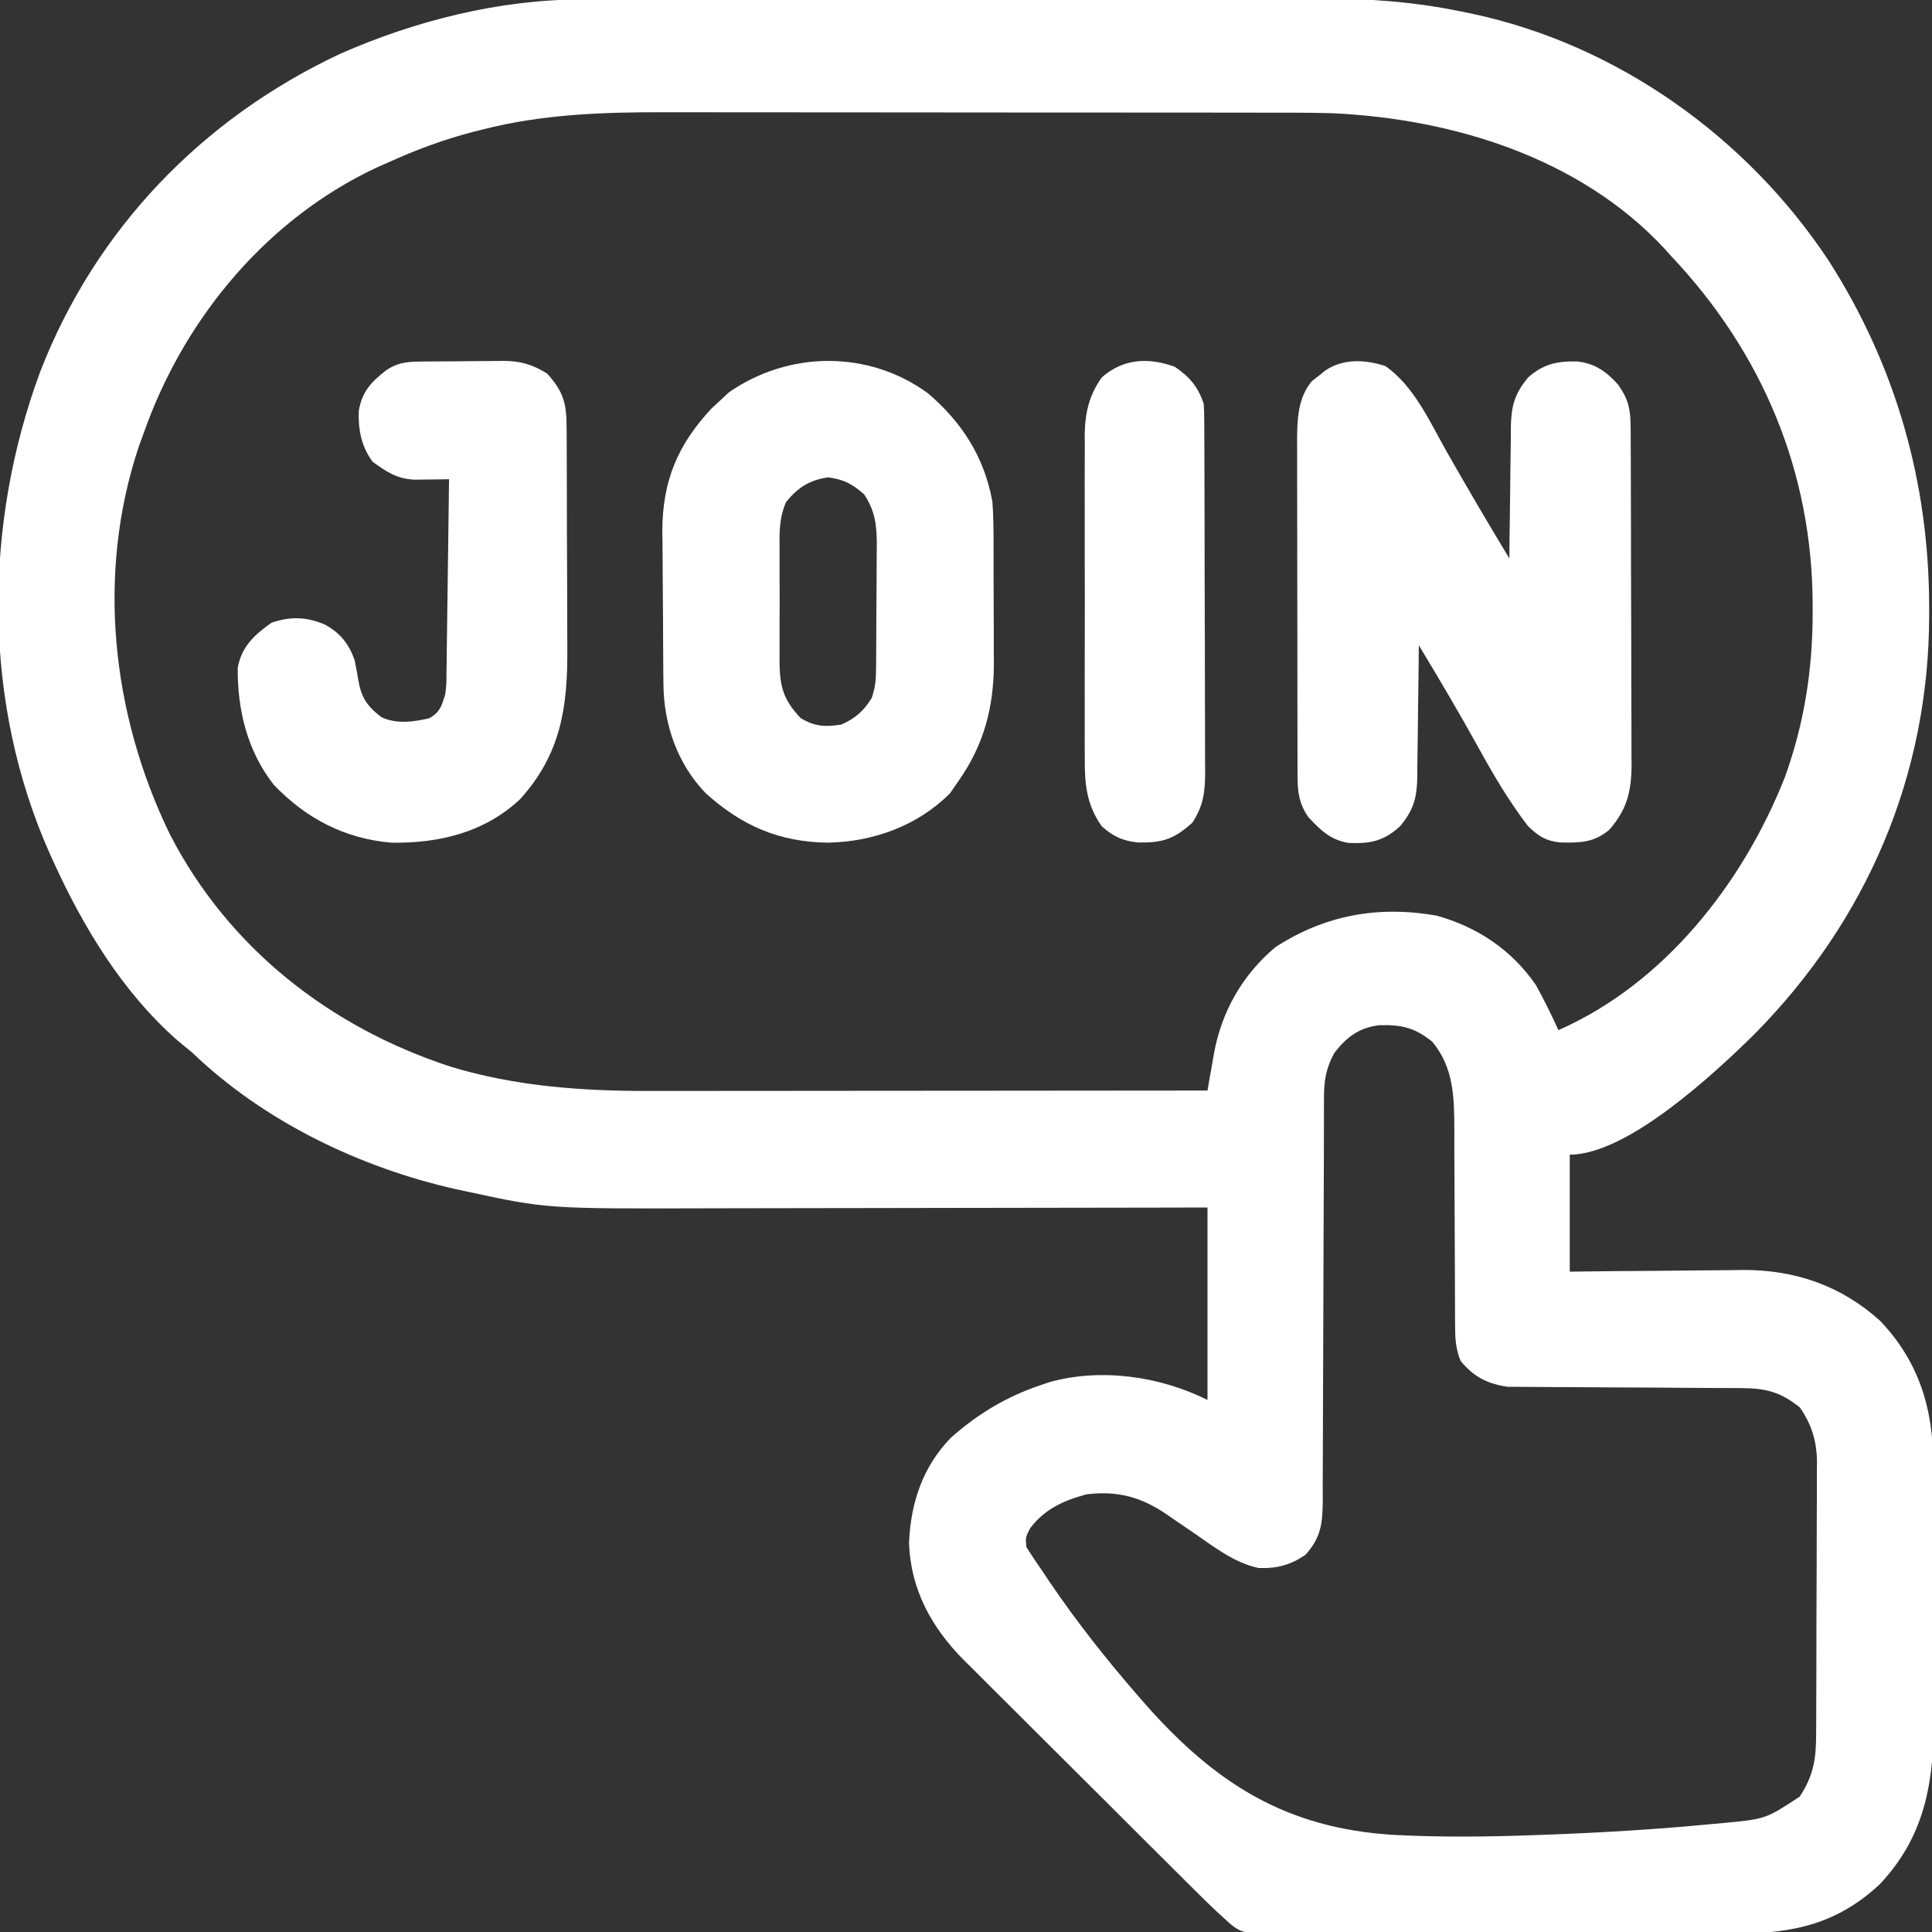 <?xml version="1.0" encoding="UTF-8"?>
<svg version="1.1" xmlns="http://www.w3.org/2000/svg" width="512" height="512">
<rect width="100%" height="100%" fill="#333333" stroke="none"/>
<path d="M0 0 C0.909 -0.003 1.818 -0.006 2.754 -0.009 C5.783 -0.018 8.812 -0.019 11.84 -0.021 C14.019 -0.025 16.198 -0.03 18.377 -0.036 C24.286 -0.049 30.196 -0.055 36.106 -0.06 C39.804 -0.063 43.503 -0.067 47.202 -0.071 C58.794 -0.085 70.386 -0.095 81.977 -0.098 C83.296 -0.099 84.615 -0.099 85.973 -0.1 C86.964 -0.1 86.964 -0.1 87.975 -0.1 C99.32 -0.105 110.666 -0.125 122.011 -0.149 C132.349 -0.171 142.686 -0.181 153.024 -0.182 C159.187 -0.184 165.35 -0.189 171.513 -0.207 C177.319 -0.224 183.125 -0.226 188.932 -0.217 C191.049 -0.216 193.167 -0.221 195.285 -0.231 C208.071 -0.287 220.12 0.573 232.655 3.14 C233.629 3.338 234.603 3.536 235.607 3.74 C274.153 11.898 308.565 36.446 330.218 69.14 C348.093 97.036 356.878 128.039 356.905 161.015 C356.906 161.749 356.907 162.483 356.907 163.239 C356.845 205.607 340.423 244.028 310.655 274.14 C300.454 284.221 277.063 306.14 261.655 306.14 C261.655 316.37 261.655 326.6 261.655 337.14 C265.547 337.094 269.439 337.048 273.448 337 C277.254 336.969 281.061 336.944 284.867 336.921 C287.494 336.901 290.121 336.873 292.749 336.839 C296.544 336.79 300.34 336.767 304.136 336.75 C305.293 336.729 306.451 336.709 307.644 336.687 C321.452 336.684 333.589 340.858 343.905 350.172 C354.014 360.74 357.961 373.264 357.946 387.585 C357.956 388.931 357.956 388.931 357.966 390.304 C357.985 393.244 357.989 396.184 357.991 399.125 C357.998 401.188 358.004 403.252 358.011 405.315 C358.023 409.632 358.027 413.949 358.026 418.266 C358.026 423.768 358.053 429.269 358.087 434.771 C358.11 439.031 358.114 443.292 358.113 447.552 C358.115 449.579 358.124 451.606 358.139 453.633 C358.261 471.1 356.413 486.051 343.905 499.39 C332.546 510.08 320.6 512.597 305.396 512.544 C303.986 512.55 302.576 512.557 301.165 512.565 C297.364 512.583 293.562 512.582 289.761 512.576 C286.58 512.573 283.399 512.579 280.218 512.585 C272.714 512.599 265.211 512.598 257.707 512.586 C249.976 512.575 242.245 512.589 234.514 512.616 C227.86 512.638 221.207 512.645 214.554 512.639 C210.586 512.635 206.619 512.638 202.652 512.655 C198.925 512.671 195.199 512.667 191.473 512.648 C189.458 512.642 187.444 512.657 185.429 512.671 C174.448 512.582 174.448 512.582 169.655 508.14 C169.106 507.639 168.556 507.137 167.99 506.62 C166.043 504.804 164.158 502.936 162.276 501.052 C161.563 500.346 160.85 499.639 160.116 498.912 C157.769 496.584 155.431 494.25 153.093 491.914 C151.457 490.284 149.821 488.655 148.184 487.026 C144.758 483.611 141.336 480.193 137.916 476.772 C133.548 472.404 129.167 468.05 124.782 463.7 C121.399 460.338 118.024 456.968 114.652 453.595 C113.042 451.987 111.428 450.382 109.811 448.78 C107.542 446.531 105.287 444.27 103.034 442.005 C102.373 441.355 101.712 440.706 101.031 440.036 C92.435 431.324 86.914 421.241 86.561 408.84 C87.059 398.258 90.196 388.839 97.655 381.14 C104.941 374.719 112.449 370.213 121.655 367.14 C122.378 366.896 123.102 366.651 123.847 366.398 C137.507 362.614 153.133 364.879 165.655 371.14 C165.655 354.31 165.655 337.48 165.655 320.14 C160.792 320.151 155.929 320.161 150.918 320.172 C134.793 320.205 118.668 320.228 102.543 320.244 C92.772 320.254 83.002 320.268 73.232 320.291 C64.708 320.311 56.183 320.324 47.658 320.329 C43.153 320.331 38.647 320.337 34.142 320.352 C-9.393 320.488 -9.393 320.488 -30.407 315.953 C-31.407 315.739 -32.407 315.526 -33.437 315.306 C-58.974 309.574 -84.397 297.331 -103.345 279.14 C-104.653 278.052 -105.966 276.969 -107.282 275.89 C-121.912 263.056 -132.39 245.694 -140.345 228.14 C-140.623 227.527 -140.901 226.914 -141.188 226.283 C-158.98 186.306 -158.788 139.405 -143.698 98.663 C-129.033 60.841 -100.789 31.584 -64.181 14.388 C-44.194 5.596 -21.898 -0.023 0 0 Z M-26.157 34.39 C-27.023 34.605 -27.89 34.82 -28.782 35.041 C-36.63 37.066 -43.967 39.788 -51.345 43.14 C-52.876 43.815 -52.876 43.815 -54.439 44.504 C-83.174 57.926 -104.83 83.721 -115.643 113.193 C-115.874 113.836 -116.106 114.478 -116.345 115.14 C-116.744 116.239 -117.144 117.337 -117.556 118.469 C-128.851 152.27 -124.765 189.465 -109.338 221.213 C-93.766 251.431 -66.883 272.381 -34.919 282.824 C-17.621 288.062 -0.005 289.298 17.959 289.254 C19.576 289.254 21.193 289.254 22.811 289.254 C27.169 289.255 31.528 289.249 35.887 289.242 C40.454 289.236 45.021 289.235 49.588 289.234 C58.222 289.231 66.856 289.223 75.49 289.212 C85.326 289.201 95.161 289.196 104.997 289.191 C125.216 289.18 145.436 289.163 165.655 289.14 C165.934 287.519 165.934 287.519 166.219 285.865 C166.476 284.423 166.733 282.981 166.991 281.539 C167.112 280.829 167.233 280.119 167.358 279.388 C169.379 268.218 174.92 258.47 183.655 251.14 C196.868 242.584 210.987 240.089 226.366 242.793 C237.146 245.776 246.279 251.878 252.655 261.14 C254.832 265.064 256.797 269.057 258.655 273.14 C286.782 260.765 307.576 234.156 318.655 206.14 C323.838 191.728 326.052 177.532 326.03 162.203 C326.029 161.526 326.028 160.85 326.028 160.153 C325.878 125.043 312.704 93.645 288.655 68.14 C287.993 67.402 287.33 66.663 286.647 65.902 C264.192 41.867 230.619 31.604 198.655 30.14 C192.297 29.965 185.935 29.993 179.575 29.995 C177.694 29.992 175.813 29.989 173.932 29.985 C168.861 29.976 163.791 29.974 158.72 29.973 C155.541 29.972 152.362 29.97 149.182 29.968 C138.059 29.958 126.935 29.954 115.812 29.955 C105.495 29.956 95.179 29.945 84.862 29.929 C75.961 29.916 67.061 29.911 58.16 29.912 C52.863 29.912 47.567 29.909 42.27 29.898 C37.281 29.889 32.292 29.889 27.303 29.896 C25.489 29.897 23.675 29.895 21.862 29.889 C5.814 29.838 -10.538 30.389 -26.157 34.39 Z M199.28 279.14 C197.039 283.277 196.531 286.462 196.524 291.137 C196.52 292.143 196.516 293.15 196.512 294.187 C196.512 295.285 196.513 296.383 196.513 297.515 C196.508 299.257 196.508 299.257 196.503 301.034 C196.495 303.557 196.49 306.08 196.487 308.603 C196.479 312.596 196.464 316.589 196.445 320.581 C196.439 321.949 196.433 323.318 196.426 324.686 C196.423 325.371 196.42 326.056 196.417 326.762 C196.375 336.054 196.342 345.346 196.329 354.638 C196.321 360.91 196.298 367.182 196.26 373.455 C196.24 376.771 196.23 380.088 196.233 383.405 C196.235 387.106 196.213 390.806 196.185 394.507 C196.195 396.148 196.195 396.148 196.205 397.823 C196.13 403.898 195.762 407.542 191.655 412.14 C187.687 414.909 183.961 415.863 179.186 415.672 C172.302 414.227 166.501 409.39 160.765 405.519 C159.772 404.851 159.772 404.851 158.759 404.169 C157.469 403.295 156.184 402.411 154.907 401.518 C148.132 396.864 141.858 395.165 133.655 396.14 C127.576 397.773 122.536 400.008 118.655 405.14 C117.411 407.527 117.411 407.527 117.655 410.14 C118.933 412.176 120.277 414.171 121.655 416.14 C122.368 417.205 123.08 418.27 123.814 419.368 C130.991 429.935 138.831 439.883 147.218 449.515 C147.892 450.291 148.566 451.066 149.261 451.864 C167.879 472.894 186.566 484.654 214.923 486.4 C227.535 487.064 240.102 486.924 252.718 486.453 C253.416 486.428 254.114 486.403 254.834 486.378 C269.714 485.842 284.565 484.948 299.39 483.528 C300.404 483.436 301.418 483.343 302.463 483.247 C313.582 482.189 313.582 482.189 322.593 476.265 C326.257 470.713 326.953 466.297 326.946 459.713 C326.952 458.877 326.959 458.041 326.966 457.179 C326.985 454.42 326.989 451.661 326.991 448.902 C326.998 446.978 327.004 445.054 327.011 443.129 C327.023 439.097 327.027 435.065 327.026 431.032 C327.026 425.877 327.053 420.723 327.087 415.569 C327.11 411.594 327.114 407.619 327.113 403.645 C327.115 401.745 327.124 399.845 327.139 397.946 C327.159 395.282 327.153 392.619 327.141 389.956 C327.152 389.179 327.163 388.402 327.175 387.601 C327.112 382.083 325.812 377.718 322.655 373.14 C317.34 368.91 313.494 368.017 306.816 367.999 C306.125 367.995 305.433 367.992 304.721 367.988 C303.22 367.981 301.719 367.975 300.218 367.972 C297.838 367.965 295.458 367.949 293.079 367.93 C286.313 367.878 279.547 367.83 272.78 367.815 C268.64 367.804 264.5 367.775 260.36 367.733 C258.786 367.721 257.212 367.716 255.638 367.718 C253.428 367.72 251.221 367.698 249.012 367.67 C247.757 367.665 246.503 367.659 245.21 367.653 C239.897 366.887 236.237 365.06 232.742 360.819 C231.391 357.489 231.277 354.883 231.27 351.29 C231.265 350.621 231.26 349.952 231.254 349.263 C231.244 347.816 231.241 346.37 231.244 344.923 C231.249 342.626 231.235 340.331 231.216 338.034 C231.179 333.153 231.166 328.272 231.155 323.39 C231.143 317.744 231.121 312.098 231.075 306.452 C231.062 304.203 231.066 301.954 231.071 299.704 C231.038 290.991 230.969 283.134 225.218 276.203 C220.534 272.434 217.136 271.688 211.19 271.828 C205.813 272.491 202.654 274.878 199.28 279.14 Z " fill="#FFFFFF" transform="translate(154.345,-0.14)"/>
<path d="M0 0 C7.59 5.28 11.746 14.701 16.188 22.562 C21.622 32.123 27.185 41.59 32.875 51 C32.884 49.759 32.894 48.518 32.903 47.24 C32.943 42.621 33.009 38.003 33.083 33.385 C33.111 31.389 33.132 29.393 33.146 27.397 C33.167 24.522 33.214 21.648 33.266 18.773 C33.267 17.886 33.268 16.998 33.269 16.083 C33.399 10.575 34.218 7.377 37.875 3 C41.91 -0.546 45.445 -1.309 50.82 -1.211 C55.518 -0.729 58.645 1.503 61.688 4.938 C64.46 8.82 64.996 11.579 65.015 16.268 C65.021 17.113 65.027 17.959 65.033 18.83 C65.034 20.208 65.034 20.208 65.036 21.615 C65.044 23.076 65.044 23.076 65.051 24.567 C65.066 27.791 65.073 31.015 65.078 34.238 C65.084 36.48 65.09 38.722 65.095 40.964 C65.106 45.666 65.112 50.367 65.115 55.069 C65.121 61.088 65.145 67.107 65.173 73.126 C65.192 77.758 65.197 82.389 65.199 87.021 C65.202 89.24 65.21 91.459 65.223 93.677 C65.24 96.784 65.238 99.89 65.231 102.997 C65.241 103.91 65.25 104.823 65.259 105.764 C65.214 112.73 64.068 117.478 59.375 122.875 C55.28 126.356 51.534 126.359 46.367 126.262 C42.478 125.853 40.733 124.667 37.875 122 C32.736 115.339 28.551 108.167 24.5 100.812 C19.482 91.754 14.239 82.856 8.875 74 C8.866 75.241 8.856 76.482 8.847 77.76 C8.807 82.379 8.741 86.997 8.667 91.615 C8.639 93.611 8.618 95.607 8.604 97.603 C8.583 100.478 8.536 103.352 8.484 106.227 C8.483 107.558 8.483 107.558 8.481 108.917 C8.351 114.427 7.539 117.627 3.875 122 C-0.477 125.937 -4.042 126.634 -9.727 126.387 C-14.543 125.61 -17.23 122.968 -20.438 119.5 C-22.828 115.958 -23.249 112.986 -23.259 108.77 C-23.263 107.933 -23.267 107.096 -23.272 106.234 C-23.271 105.324 -23.271 104.415 -23.27 103.477 C-23.274 102.513 -23.277 101.548 -23.28 100.554 C-23.29 97.363 -23.292 94.172 -23.293 90.98 C-23.296 88.761 -23.3 86.541 -23.303 84.322 C-23.309 79.667 -23.311 75.013 -23.31 70.358 C-23.31 64.4 -23.324 58.441 -23.341 52.483 C-23.352 47.897 -23.354 43.312 -23.354 38.727 C-23.355 36.53 -23.359 34.334 -23.367 32.137 C-23.377 29.062 -23.374 25.986 -23.368 22.911 C-23.374 22.007 -23.379 21.104 -23.385 20.173 C-23.357 14.468 -23.3 8.631 -19.504 4.039 C-18.904 3.572 -18.305 3.106 -17.688 2.625 C-16.792 1.902 -16.792 1.902 -15.879 1.164 C-11.016 -2.063 -5.328 -1.705 0 0 Z " fill="#FFFFFF" transform="translate(367.125,97)"/>
<path d="M0 0 C9.037 7.7 14.962 16.987 17.059 28.754 C17.348 32.667 17.363 36.566 17.359 40.488 C17.364 41.603 17.368 42.717 17.372 43.865 C17.378 46.215 17.379 48.565 17.374 50.915 C17.371 54.479 17.395 58.042 17.42 61.605 C17.422 63.9 17.423 66.194 17.422 68.488 C17.431 69.539 17.44 70.589 17.45 71.671 C17.378 83.416 14.807 93.099 8.059 102.754 C7.316 103.826 6.574 104.899 5.809 106.004 C-2.791 114.603 -14.432 118.805 -26.441 119.066 C-39.427 118.931 -49.395 114.591 -58.938 105.945 C-66.38 98.247 -70.008 87.832 -70.118 77.236 C-70.131 76.154 -70.144 75.072 -70.157 73.957 C-70.165 72.796 -70.172 71.634 -70.18 70.438 C-70.188 69.23 -70.196 68.023 -70.204 66.779 C-70.218 64.222 -70.229 61.666 -70.237 59.11 C-70.248 56.51 -70.268 53.91 -70.298 51.31 C-70.341 47.54 -70.357 43.77 -70.367 40 C-70.385 38.853 -70.402 37.705 -70.42 36.523 C-70.385 23.193 -66.354 13.635 -57.379 4.004 C-56.575 3.261 -55.77 2.519 -54.941 1.754 C-54.24 1.094 -53.539 0.434 -52.816 -0.246 C-36.951 -11.283 -15.787 -11.558 0 0 Z M-37.588 28.736 C-39.605 33.234 -39.37 37.472 -39.34 42.348 C-39.343 43.372 -39.346 44.396 -39.349 45.452 C-39.351 47.613 -39.345 49.775 -39.333 51.937 C-39.316 55.242 -39.332 58.546 -39.352 61.852 C-39.35 63.954 -39.346 66.057 -39.34 68.16 C-39.346 69.147 -39.352 70.133 -39.358 71.15 C-39.291 77.718 -38.354 81.203 -33.754 86.066 C-30.028 88.302 -27.185 88.468 -22.941 87.754 C-19.229 86.104 -17.088 84.189 -14.941 80.754 C-14.014 77.972 -13.806 76.254 -13.78 73.378 C-13.771 72.496 -13.761 71.615 -13.751 70.707 C-13.745 69.282 -13.745 69.282 -13.738 67.828 C-13.73 66.358 -13.73 66.358 -13.721 64.857 C-13.712 62.782 -13.705 60.707 -13.701 58.631 C-13.691 55.464 -13.66 52.298 -13.629 49.131 C-13.622 47.113 -13.617 45.096 -13.613 43.078 C-13.601 42.134 -13.589 41.19 -13.576 40.218 C-13.594 34.974 -13.964 31.267 -16.941 26.754 C-20.171 23.964 -22.208 22.859 -26.441 22.254 C-31.413 22.964 -34.39 24.886 -37.588 28.736 Z " fill="#FFFFFF" transform="translate(245.941,104.246)"/>
<path d="M0 0 C0.715 -0.006 1.431 -0.011 2.168 -0.017 C3.684 -0.027 5.201 -0.033 6.717 -0.037 C9.024 -0.047 11.33 -0.078 13.637 -0.109 C15.112 -0.116 16.587 -0.121 18.062 -0.125 C18.747 -0.137 19.432 -0.15 20.137 -0.162 C24.76 -0.141 27.87 0.783 31.797 3.203 C36.288 8.18 36.948 11.269 36.958 17.799 C36.965 18.975 36.965 18.975 36.973 20.175 C36.988 22.778 36.994 25.381 37 27.984 C37.006 29.796 37.012 31.608 37.017 33.419 C37.028 37.226 37.034 41.032 37.037 44.839 C37.043 49.696 37.067 54.554 37.095 59.411 C37.114 63.158 37.119 66.906 37.12 70.653 C37.123 72.443 37.131 74.232 37.145 76.021 C37.251 91.518 35.483 103.955 24.672 115.953 C15.162 124.872 3.074 127.732 -9.539 127.516 C-21.878 126.463 -32.146 121.076 -40.637 112.191 C-47.658 103.279 -50.287 92.363 -50.203 81.203 C-49.18 75.496 -45.748 72.422 -41.203 69.203 C-36.155 67.52 -31.882 67.641 -27.016 69.766 C-22.973 72.01 -20.729 74.849 -19.203 79.203 C-18.86 80.906 -18.549 82.615 -18.266 84.328 C-17.476 89.002 -16.033 91.235 -12.203 94.203 C-8.244 96.183 -3.516 95.517 0.672 94.516 C3.497 92.77 3.796 91.34 4.797 88.203 C5.12 85.398 5.12 85.398 5.116 82.403 C5.136 81.262 5.155 80.121 5.176 78.946 C5.187 77.725 5.199 76.504 5.211 75.246 C5.23 73.988 5.25 72.73 5.27 71.434 C5.319 68.101 5.361 64.769 5.398 61.437 C5.438 58.031 5.489 54.626 5.539 51.221 C5.635 44.548 5.72 37.876 5.797 31.203 C4.971 31.218 4.146 31.232 3.295 31.247 C2.213 31.258 1.131 31.27 0.016 31.281 C-1.594 31.303 -1.594 31.303 -3.236 31.325 C-7.995 31.129 -10.709 29.282 -14.453 26.578 C-17.447 22.515 -18.312 18.065 -18.121 13.051 C-17.231 7.956 -14.876 5.455 -10.859 2.332 C-7.295 -0.098 -4.187 0.026 0 0 Z " fill="#FFFFFF" transform="translate(113.203,95.797)"/>
<path d="M0 0 C3.932 2.652 6.186 5.309 7.688 9.812 C7.782 11.246 7.822 12.683 7.828 14.119 C7.837 15.438 7.837 15.438 7.845 16.783 C7.846 17.744 7.847 18.706 7.849 19.697 C7.854 20.711 7.859 21.726 7.864 22.772 C7.878 26.136 7.885 29.5 7.891 32.863 C7.896 35.199 7.902 37.534 7.908 39.87 C7.918 44.77 7.924 49.67 7.928 54.57 C7.933 60.848 7.957 67.126 7.986 73.404 C8.004 78.23 8.01 83.055 8.011 87.881 C8.014 90.195 8.022 92.51 8.035 94.824 C8.052 98.063 8.05 101.301 8.044 104.54 C8.053 105.496 8.062 106.451 8.072 107.436 C8.039 112.651 7.631 116.315 4.688 120.812 C-0.214 125.236 -3.228 126.185 -9.707 126.082 C-13.738 125.665 -16.306 124.495 -19.312 121.812 C-23.415 116.042 -23.891 110.473 -23.83 103.576 C-23.837 102.583 -23.844 101.59 -23.851 100.567 C-23.869 97.305 -23.857 94.044 -23.844 90.781 C-23.846 88.503 -23.85 86.224 -23.855 83.945 C-23.861 79.177 -23.853 74.41 -23.834 69.642 C-23.811 63.542 -23.824 57.443 -23.848 51.344 C-23.863 46.641 -23.858 41.938 -23.848 37.235 C-23.845 34.986 -23.848 32.738 -23.858 30.489 C-23.868 27.342 -23.852 24.196 -23.83 21.049 C-23.838 20.127 -23.846 19.205 -23.855 18.256 C-23.778 12.368 -22.787 7.673 -19.312 2.812 C-13.599 -2.192 -6.981 -2.503 0 0 Z " fill="#FFFFFF" transform="translate(311.312,97.188)"/>
</svg>
